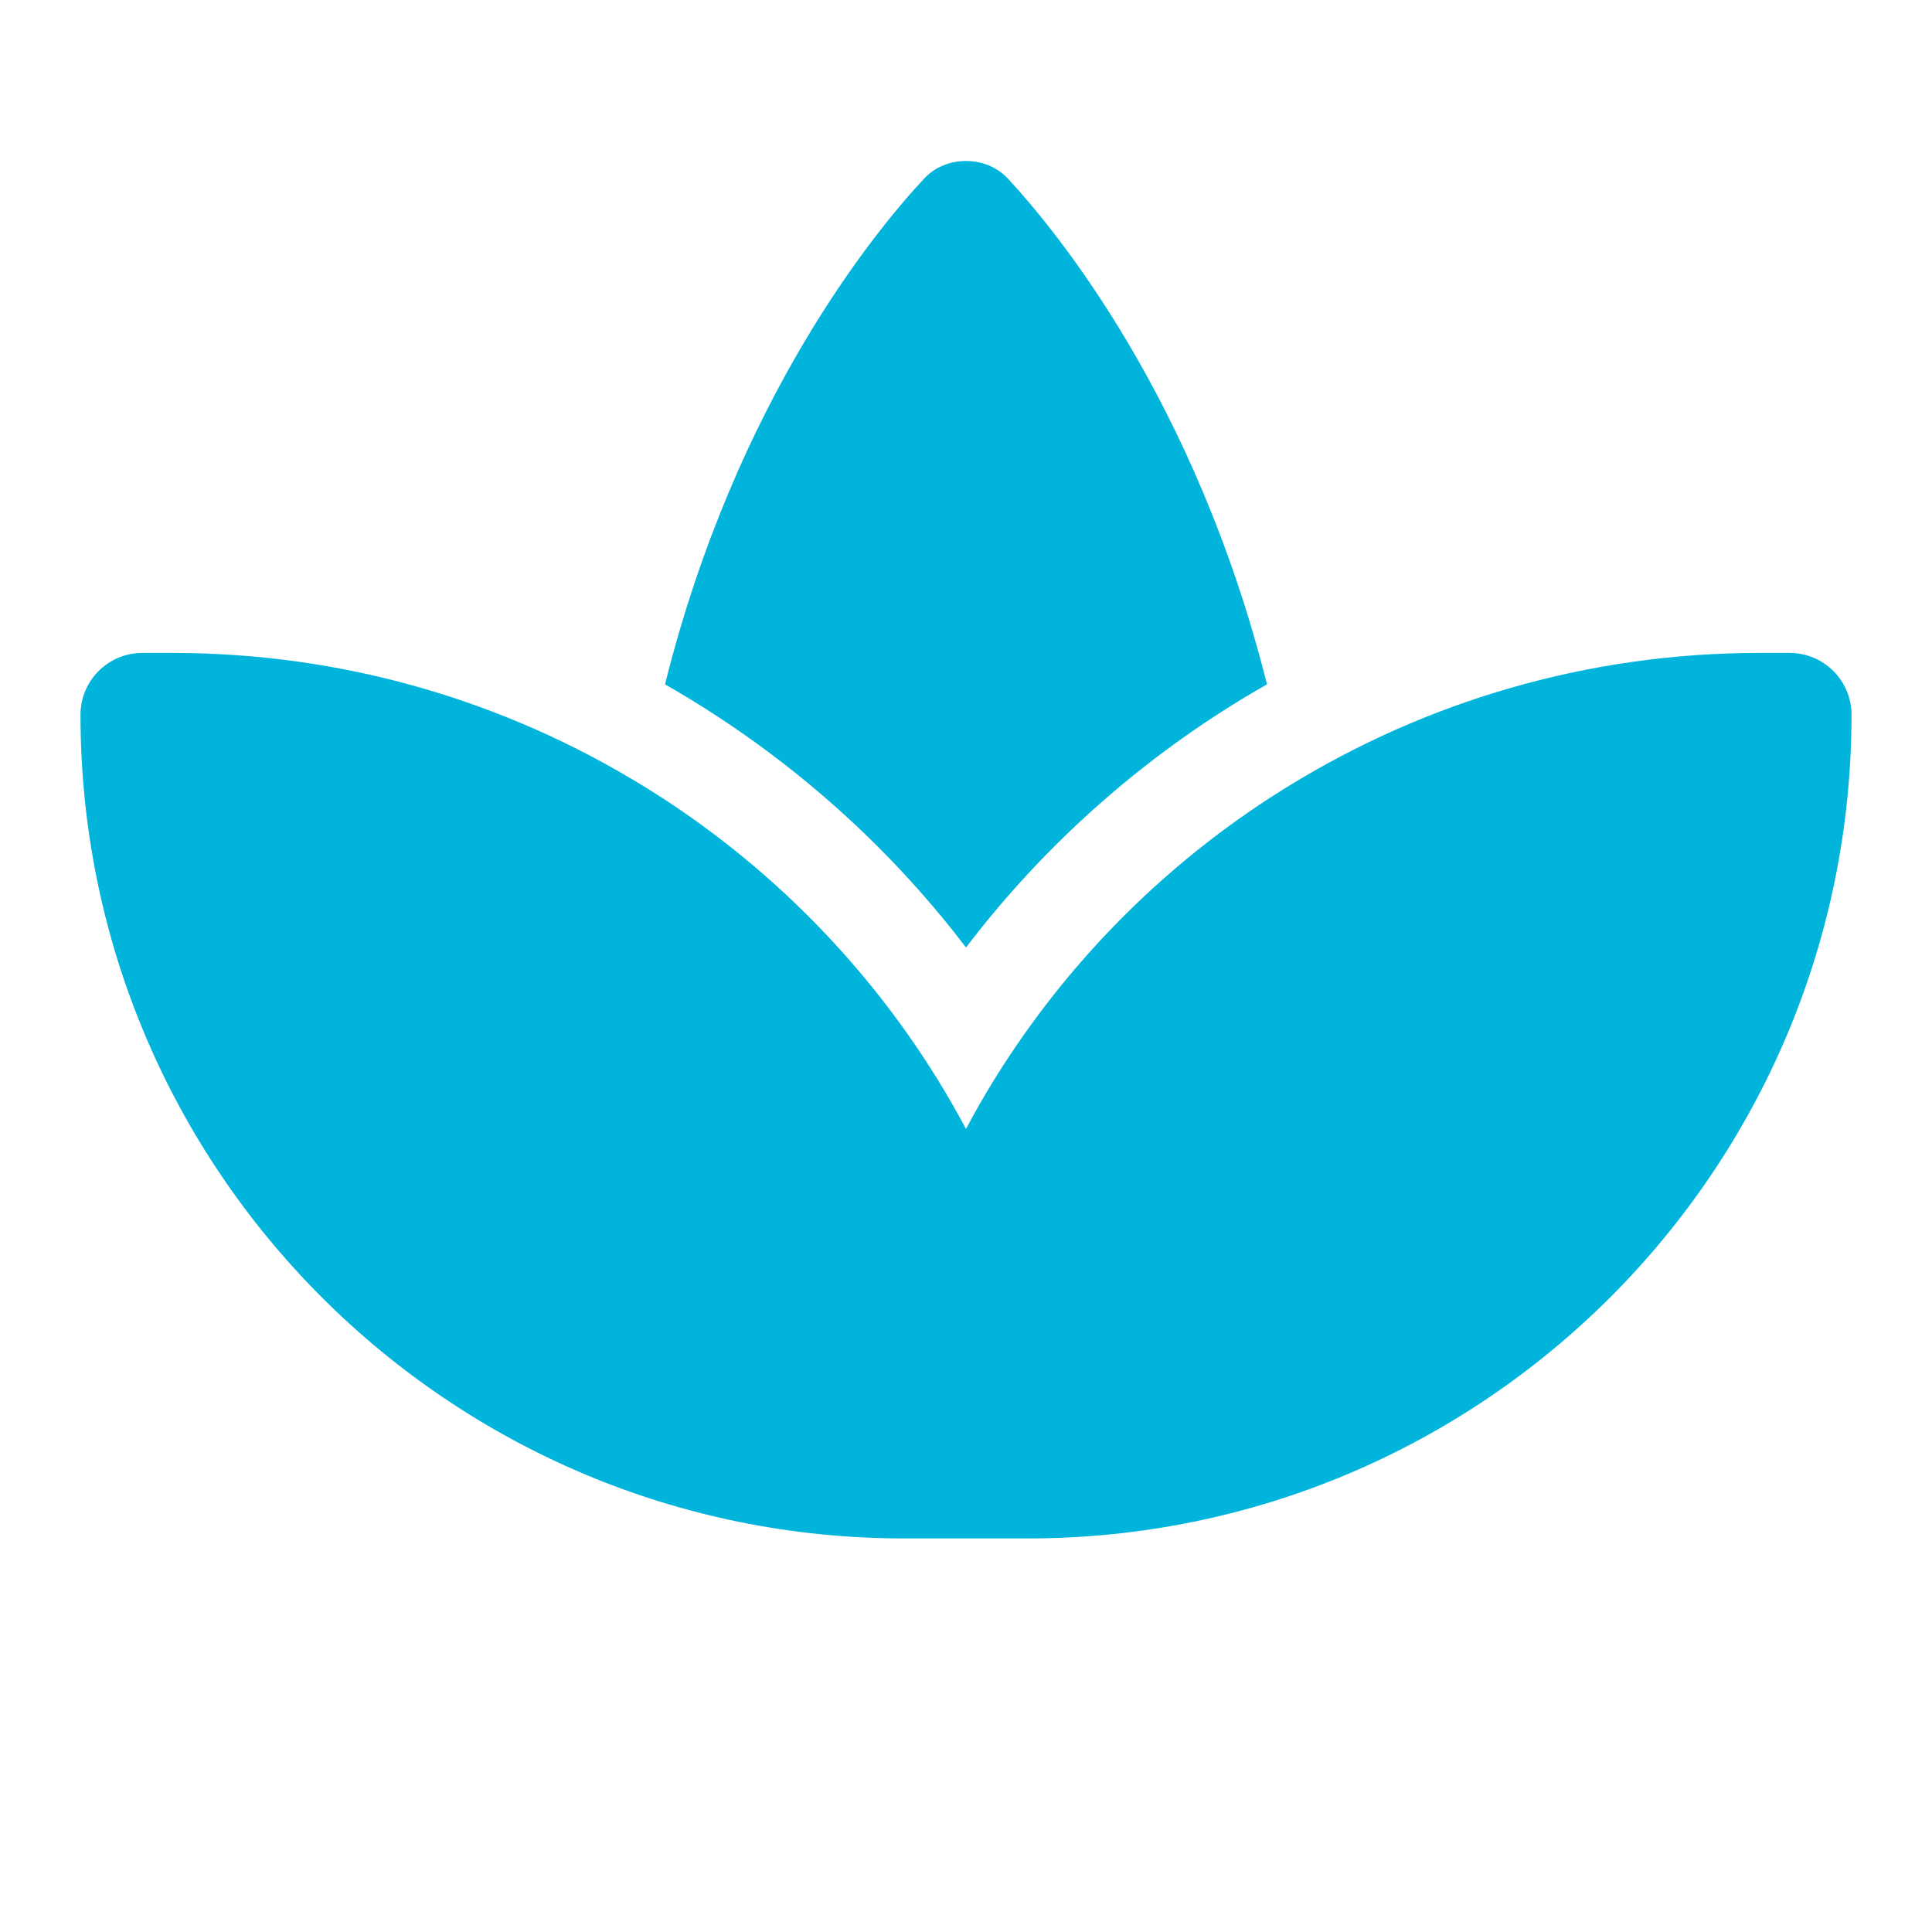 <svg width="24" height="24" viewBox="0 0 24 24" fill="none" xmlns="http://www.w3.org/2000/svg">
<path d="M7.993 9.765C9.281 10.556 10.396 11.602 11.271 12.84C11.538 13.218 11.782 13.615 12 14.024C12.218 13.611 12.462 13.218 12.729 12.84C13.604 11.602 14.719 10.556 16.007 9.765C17.714 8.715 19.719 8.111 21.854 8.111H22.232C22.656 8.111 23 8.455 23 8.879C23 14.532 18.421 19.111 12.768 19.111H12H11.232C5.58 19.111 1 14.532 1 8.879C1 8.455 1.344 8.111 1.768 8.111H2.146C4.281 8.111 6.286 8.715 7.993 9.765ZM12.516 2.214C13.115 2.859 14.849 4.956 15.739 8.501C14.288 9.326 13.012 10.441 12 11.77C10.988 10.441 9.712 9.33 8.261 8.501C9.147 4.956 10.881 2.859 11.484 2.214C11.618 2.073 11.805 2 12 2C12.195 2 12.382 2.073 12.516 2.214Z" fill="#00B4DB"/>
</svg>
